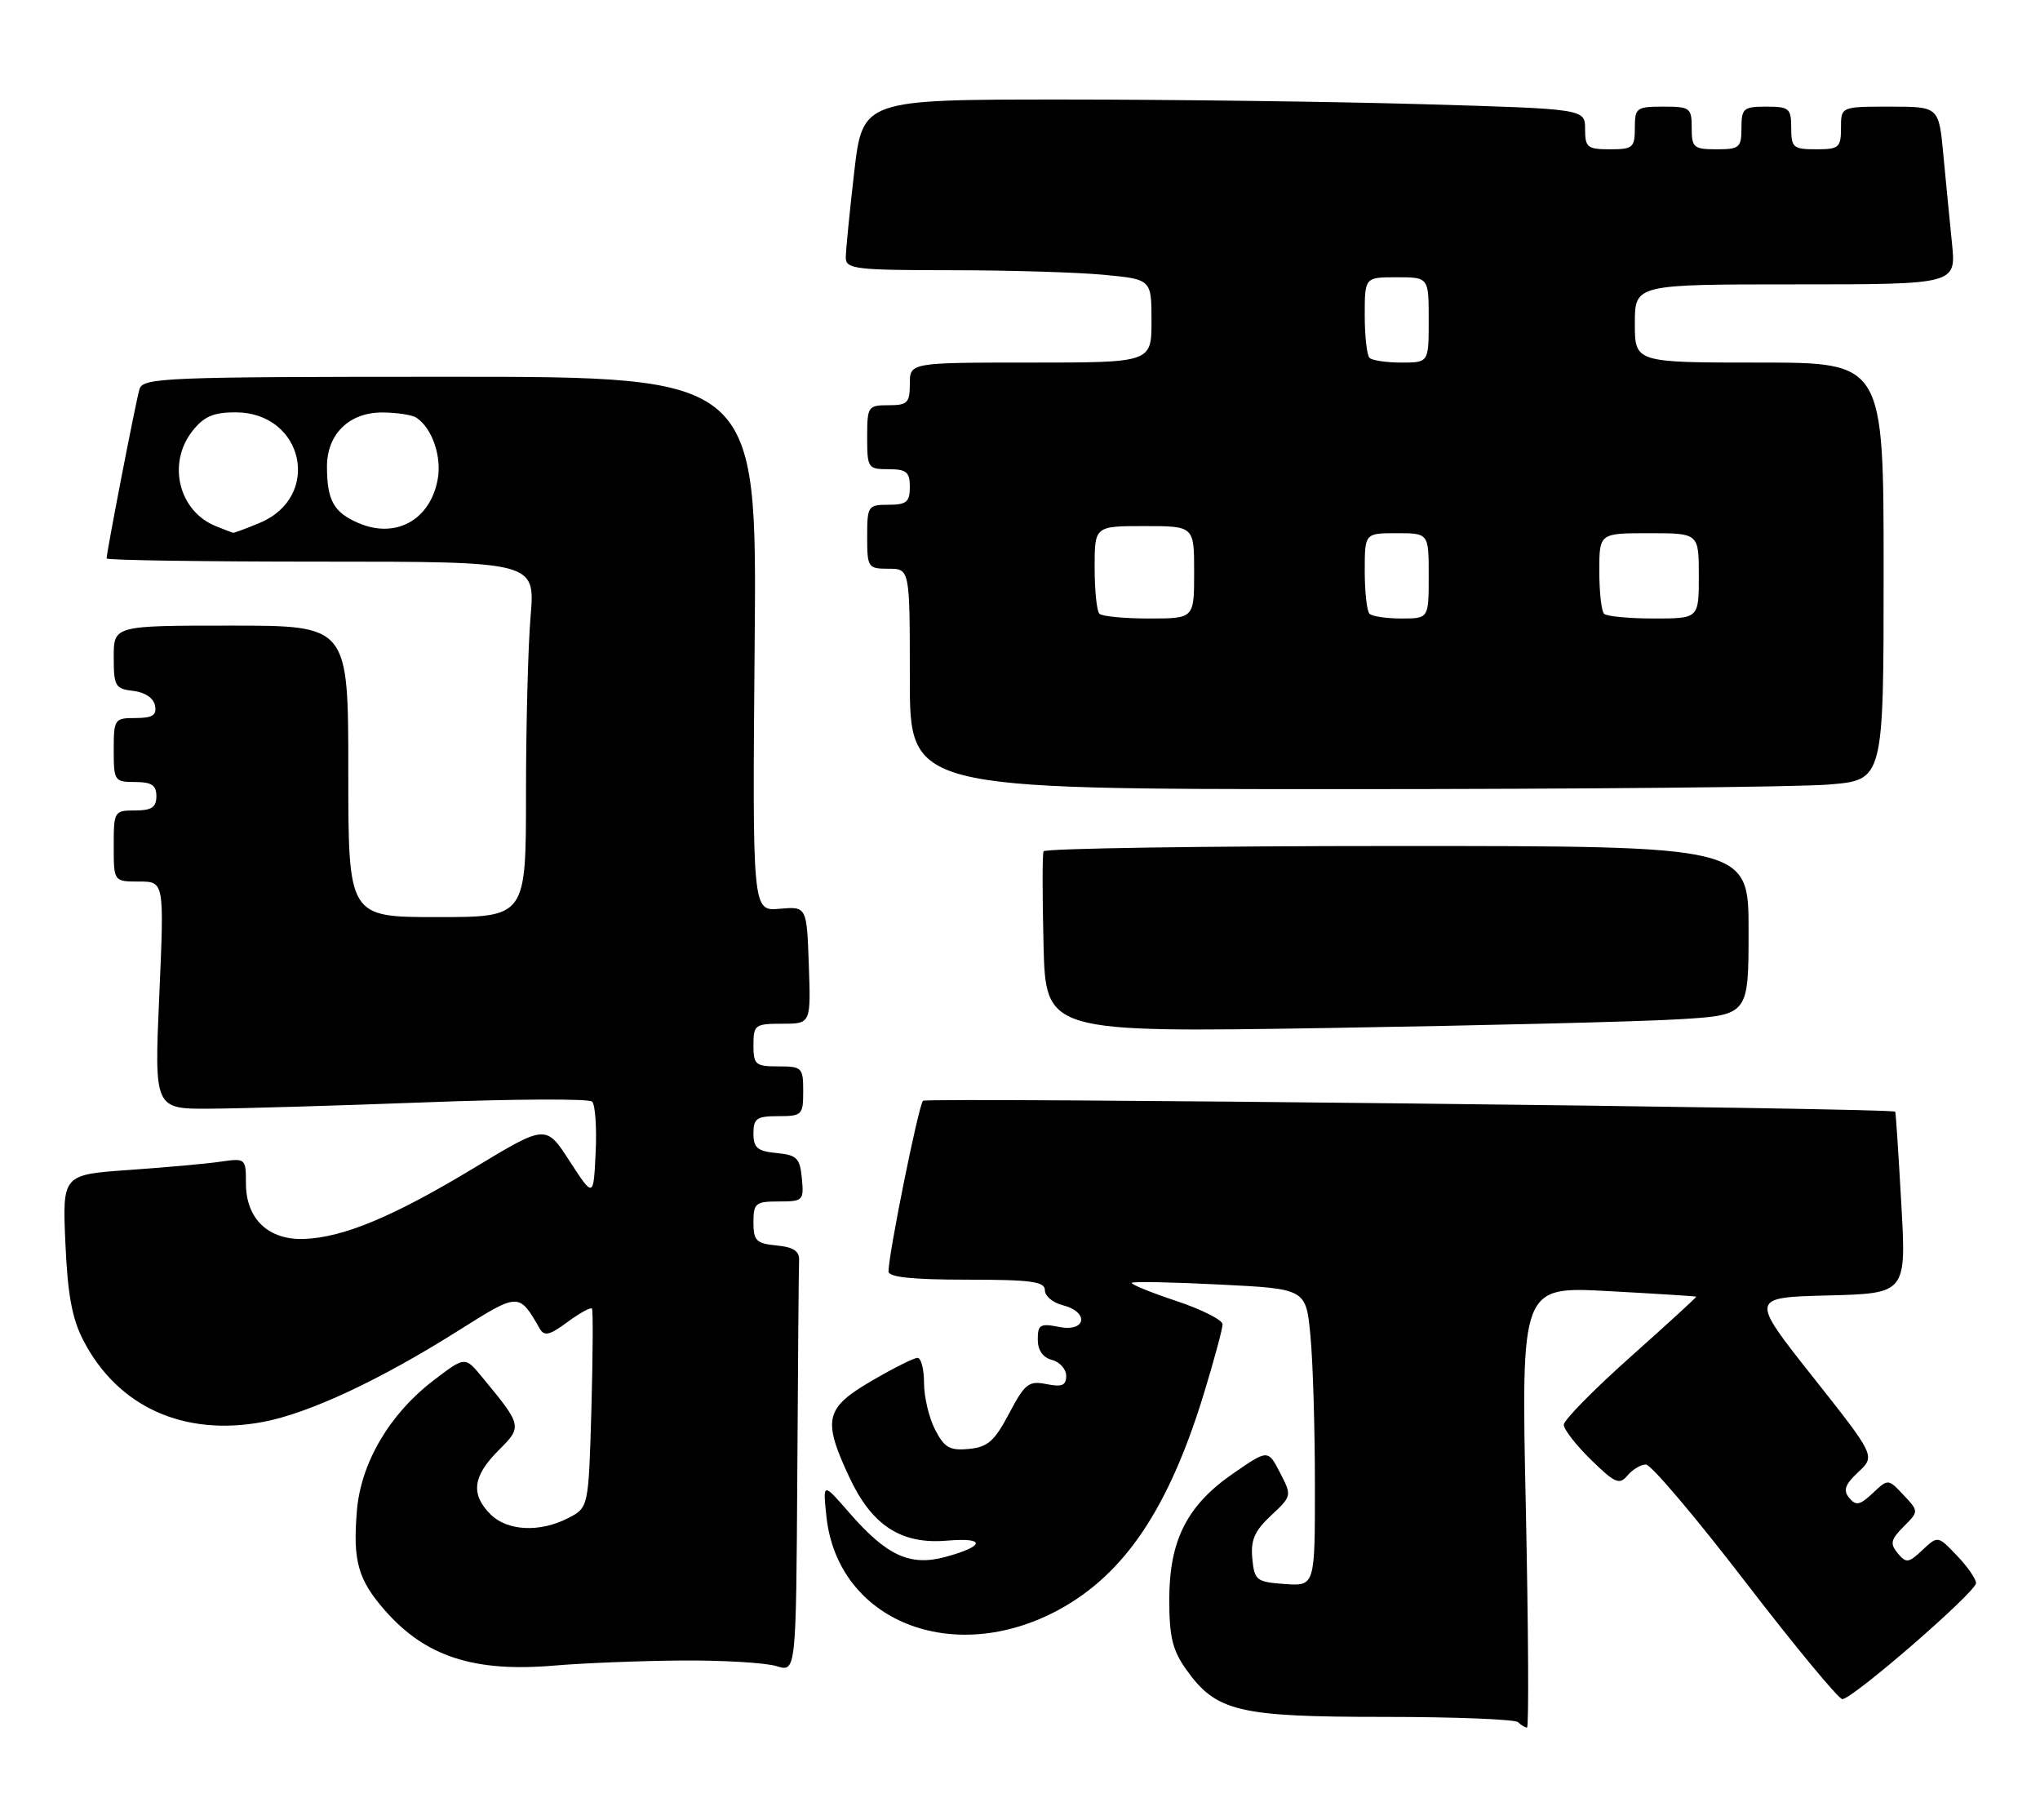 <?xml version="1.0" encoding="UTF-8" standalone="no"?>
<!DOCTYPE svg PUBLIC "-//W3C//DTD SVG 1.1//EN" "http://www.w3.org/Graphics/SVG/1.1/DTD/svg11.dtd" >
<svg xmlns="http://www.w3.org/2000/svg" xmlns:xlink="http://www.w3.org/1999/xlink" version="1.1" viewBox="0 0 287 256">
 <g >
 <path fill="currentColor"
d=" M 214.66 211.97 C 214.00 180.94 214.00 180.94 226.25 181.61 C 232.99 181.97 238.56 182.33 238.64 182.39 C 238.72 182.45 234.55 186.26 229.39 190.86 C 224.23 195.46 220.00 199.76 220.00 200.41 C 220.00 201.06 221.73 203.28 223.84 205.34 C 227.21 208.64 227.83 208.90 228.96 207.55 C 229.67 206.70 230.84 206.00 231.56 206.00 C 232.28 206.00 238.57 213.43 245.54 222.50 C 252.52 231.57 258.66 239.00 259.19 239.00 C 260.63 239.00 278.00 223.93 278.00 222.68 C 278.00 222.09 276.79 220.35 275.31 218.81 C 272.63 216.00 272.63 216.00 270.46 218.03 C 268.51 219.87 268.18 219.92 266.98 218.48 C 265.87 217.14 266.00 216.56 267.81 214.74 C 269.96 212.59 269.96 212.59 267.80 210.29 C 265.64 207.99 265.64 207.99 263.47 210.03 C 261.66 211.73 261.11 211.84 260.16 210.70 C 259.28 209.63 259.56 208.82 261.44 207.06 C 263.85 204.80 263.85 204.80 255.02 193.65 C 246.20 182.50 246.20 182.50 257.20 182.22 C 268.20 181.93 268.20 181.93 267.48 169.22 C 267.09 162.22 266.71 156.44 266.63 156.37 C 266.11 155.84 130.36 154.33 129.85 154.84 C 129.23 155.47 125.00 176.40 125.00 178.84 C 125.00 179.65 128.33 180.00 136.00 180.00 C 145.05 180.00 147.00 180.26 147.00 181.48 C 147.00 182.30 148.12 183.24 149.50 183.59 C 153.28 184.54 152.81 187.41 149.00 186.65 C 146.35 186.12 146.00 186.32 146.00 188.41 C 146.00 189.93 146.71 190.95 148.00 191.29 C 149.10 191.58 150.00 192.59 150.00 193.53 C 150.00 194.88 149.40 195.13 147.22 194.69 C 144.73 194.20 144.19 194.61 141.97 198.82 C 139.91 202.72 138.97 203.55 136.31 203.81 C 133.62 204.07 132.87 203.64 131.56 201.11 C 130.70 199.45 130.00 196.50 130.00 194.55 C 130.00 192.60 129.59 191.00 129.08 191.00 C 128.57 191.00 125.66 192.46 122.60 194.25 C 116.08 198.06 115.70 199.67 119.46 207.73 C 122.64 214.57 126.76 217.26 133.22 216.71 C 138.74 216.23 138.61 217.49 132.97 219.01 C 128.02 220.34 124.74 218.83 119.48 212.78 C 115.76 208.50 115.76 208.50 116.26 213.27 C 117.81 228.01 134.06 234.53 149.00 226.41 C 158.27 221.36 164.46 212.10 169.40 195.93 C 170.83 191.24 172.00 186.89 172.00 186.28 C 172.00 185.67 169.05 184.18 165.44 182.98 C 161.83 181.78 159.03 180.63 159.23 180.44 C 159.43 180.24 165.02 180.35 171.66 180.69 C 183.74 181.29 183.74 181.29 184.36 187.90 C 184.71 191.53 184.99 200.94 184.99 208.81 C 185.00 223.11 185.00 223.11 180.75 222.81 C 176.75 222.52 176.48 222.31 176.18 219.21 C 175.94 216.63 176.50 215.34 178.82 213.17 C 181.75 210.43 181.76 210.39 180.08 207.15 C 178.39 203.88 178.39 203.88 173.52 207.24 C 167.00 211.73 164.50 216.65 164.50 225.00 C 164.50 230.26 164.96 232.14 166.90 234.86 C 171.10 240.75 174.22 241.50 194.66 241.50 C 204.65 241.50 213.17 241.84 213.58 242.25 C 213.99 242.66 214.56 243.00 214.83 243.00 C 215.10 243.00 215.02 229.04 214.66 211.97 Z  M 96.00 233.57 C 101.78 233.53 107.74 233.89 109.25 234.36 C 112.00 235.22 112.00 235.22 112.17 207.11 C 112.26 191.65 112.37 178.21 112.42 177.25 C 112.48 175.98 111.60 175.41 109.25 175.19 C 106.39 174.91 106.00 174.52 106.00 171.94 C 106.00 169.24 106.29 169.00 109.56 169.00 C 112.98 169.00 113.11 168.87 112.81 165.75 C 112.54 162.89 112.11 162.46 109.25 162.19 C 106.56 161.93 106.00 161.45 106.00 159.44 C 106.00 157.32 106.46 157.00 109.50 157.00 C 112.83 157.00 113.00 156.83 113.00 153.50 C 113.00 150.17 112.83 150.00 109.50 150.00 C 106.28 150.00 106.00 149.76 106.00 147.00 C 106.00 144.16 106.22 144.00 110.04 144.00 C 114.08 144.00 114.08 144.00 113.79 135.75 C 113.50 127.50 113.50 127.50 109.67 127.83 C 105.85 128.17 105.85 128.17 106.17 90.58 C 106.50 53.00 106.50 53.00 63.32 53.00 C 23.06 53.00 20.10 53.12 19.62 54.75 C 19.11 56.45 15.00 77.65 15.00 78.55 C 15.00 78.80 28.57 79.00 45.15 79.00 C 75.29 79.00 75.29 79.00 74.65 86.65 C 74.29 90.86 74.00 102.11 74.00 111.65 C 74.00 129.00 74.00 129.00 61.50 129.00 C 49.00 129.00 49.00 129.00 49.00 108.50 C 49.00 88.00 49.00 88.00 32.50 88.00 C 16.00 88.00 16.00 88.00 16.00 92.43 C 16.00 96.52 16.21 96.89 18.74 97.18 C 20.39 97.37 21.61 98.19 21.81 99.25 C 22.07 100.61 21.46 101.00 19.07 101.00 C 16.10 101.00 16.00 101.14 16.00 105.50 C 16.00 109.83 16.11 110.00 19.00 110.00 C 21.33 110.00 22.00 110.44 22.00 112.00 C 22.00 113.56 21.33 114.00 19.00 114.00 C 16.07 114.00 16.00 114.11 16.00 119.00 C 16.00 124.00 16.00 124.00 19.56 124.00 C 23.11 124.00 23.11 124.00 22.41 140.00 C 21.70 156.00 21.70 156.00 29.60 155.95 C 33.95 155.92 47.62 155.52 60.00 155.05 C 72.38 154.58 82.86 154.53 83.30 154.95 C 83.74 155.36 83.97 158.58 83.80 162.10 C 83.50 168.50 83.50 168.50 80.15 163.34 C 76.81 158.17 76.81 158.17 66.78 164.23 C 55.39 171.11 48.38 174.05 42.82 174.27 C 37.78 174.47 34.60 171.46 34.60 166.47 C 34.60 162.94 34.55 162.90 31.05 163.40 C 29.10 163.69 23.29 164.21 18.14 164.57 C 8.78 165.23 8.78 165.23 9.20 174.87 C 9.52 182.15 10.14 185.50 11.75 188.59 C 16.60 197.91 25.88 202.10 37.01 200.01 C 43.50 198.78 53.43 194.14 64.50 187.16 C 73.02 181.79 73.00 181.79 75.93 186.88 C 76.57 188.00 77.33 187.82 79.85 185.95 C 81.57 184.68 83.11 183.84 83.28 184.07 C 83.45 184.31 83.41 190.70 83.20 198.28 C 82.80 212.05 82.80 212.05 79.95 213.53 C 75.96 215.59 71.37 215.37 69.00 213.00 C 66.19 210.19 66.51 207.65 70.10 204.05 C 73.52 200.64 73.50 200.57 67.78 193.65 C 65.42 190.79 65.42 190.79 60.98 194.18 C 54.81 198.89 50.77 205.76 50.21 212.50 C 49.62 219.57 50.37 222.21 54.16 226.53 C 59.86 233.03 66.71 235.25 78.00 234.28 C 82.12 233.93 90.22 233.61 96.00 233.57 Z  M 236.25 143.37 C 246.00 142.78 246.00 142.78 246.00 130.89 C 246.00 119.00 246.00 119.00 196.56 119.00 C 169.37 119.00 146.98 119.34 146.81 119.75 C 146.64 120.16 146.64 126.06 146.81 132.87 C 147.12 145.23 147.12 145.23 186.81 144.60 C 208.64 144.25 230.89 143.70 236.25 143.37 Z  M 257.35 110.35 C 265.00 109.71 265.00 109.71 265.00 80.35 C 265.00 51.00 265.00 51.00 247.50 51.00 C 230.00 51.00 230.00 51.00 230.00 45.50 C 230.00 40.00 230.00 40.00 252.60 40.00 C 275.20 40.00 275.20 40.00 274.62 34.25 C 274.30 31.09 273.75 25.46 273.40 21.75 C 272.77 15.00 272.77 15.00 265.88 15.00 C 259.00 15.00 259.00 15.00 259.00 18.00 C 259.00 20.76 258.72 21.00 255.50 21.00 C 252.28 21.00 252.00 20.76 252.00 18.00 C 252.00 15.24 251.72 15.00 248.50 15.00 C 245.28 15.00 245.00 15.24 245.00 18.00 C 245.00 20.76 244.72 21.00 241.50 21.00 C 238.28 21.00 238.00 20.76 238.00 18.00 C 238.00 15.17 237.78 15.00 234.00 15.00 C 230.22 15.00 230.00 15.17 230.00 18.00 C 230.00 20.76 229.72 21.00 226.50 21.00 C 223.32 21.00 223.00 20.74 223.00 18.16 C 223.00 15.32 223.00 15.32 200.34 14.66 C 187.87 14.30 165.01 14.00 149.52 14.00 C 121.36 14.00 121.36 14.00 120.17 24.25 C 119.52 29.89 118.99 35.29 118.99 36.25 C 119.00 37.84 120.37 38.00 133.75 38.01 C 141.86 38.01 151.54 38.30 155.25 38.65 C 162.00 39.29 162.00 39.29 162.00 45.14 C 162.00 51.00 162.00 51.00 145.00 51.00 C 128.00 51.00 128.00 51.00 128.00 54.00 C 128.00 56.67 127.67 57.00 125.00 57.00 C 122.11 57.00 122.00 57.17 122.00 61.50 C 122.00 65.83 122.11 66.00 125.00 66.00 C 127.53 66.00 128.00 66.39 128.00 68.50 C 128.00 70.61 127.53 71.00 125.00 71.00 C 122.11 71.00 122.00 71.17 122.00 75.50 C 122.00 79.83 122.11 80.00 125.00 80.00 C 128.00 80.00 128.00 80.00 128.00 95.50 C 128.00 111.00 128.00 111.00 188.85 111.00 C 222.32 111.00 253.14 110.71 257.35 110.35 Z  M 30.36 74.01 C 25.14 71.90 23.49 65.19 27.07 60.63 C 28.69 58.58 30.02 58.00 33.12 58.00 C 42.74 58.00 45.35 69.87 36.54 73.55 C 34.63 74.35 32.94 74.97 32.78 74.94 C 32.63 74.90 31.54 74.48 30.36 74.01 Z  M 50.40 73.56 C 46.94 72.07 46.00 70.36 46.00 65.61 C 46.00 61.06 49.14 58.00 53.79 58.02 C 55.83 58.02 58.00 58.36 58.60 58.77 C 60.81 60.24 62.18 64.25 61.57 67.47 C 60.50 73.18 55.64 75.83 50.40 73.56 Z  M 154.67 86.33 C 154.30 85.97 154.00 83.04 154.00 79.83 C 154.00 74.00 154.00 74.00 161.00 74.00 C 168.00 74.00 168.00 74.00 168.00 80.50 C 168.00 87.00 168.00 87.00 161.67 87.00 C 158.18 87.00 155.03 86.70 154.67 86.33 Z  M 192.67 86.33 C 192.30 85.97 192.00 83.27 192.00 80.33 C 192.00 75.00 192.00 75.00 196.50 75.00 C 201.00 75.00 201.00 75.00 201.00 81.00 C 201.00 87.00 201.00 87.00 197.17 87.00 C 195.06 87.00 193.03 86.70 192.67 86.33 Z  M 225.67 86.33 C 225.30 85.97 225.00 83.27 225.00 80.33 C 225.00 75.00 225.00 75.00 232.00 75.00 C 239.00 75.00 239.00 75.00 239.00 81.00 C 239.00 87.00 239.00 87.00 232.67 87.00 C 229.18 87.00 226.03 86.70 225.67 86.33 Z  M 192.67 50.33 C 192.30 49.97 192.00 47.27 192.00 44.33 C 192.00 39.00 192.00 39.00 196.50 39.00 C 201.00 39.00 201.00 39.00 201.00 45.00 C 201.00 51.00 201.00 51.00 197.17 51.00 C 195.06 51.00 193.03 50.70 192.67 50.33 Z "/>
</g>
</svg>
